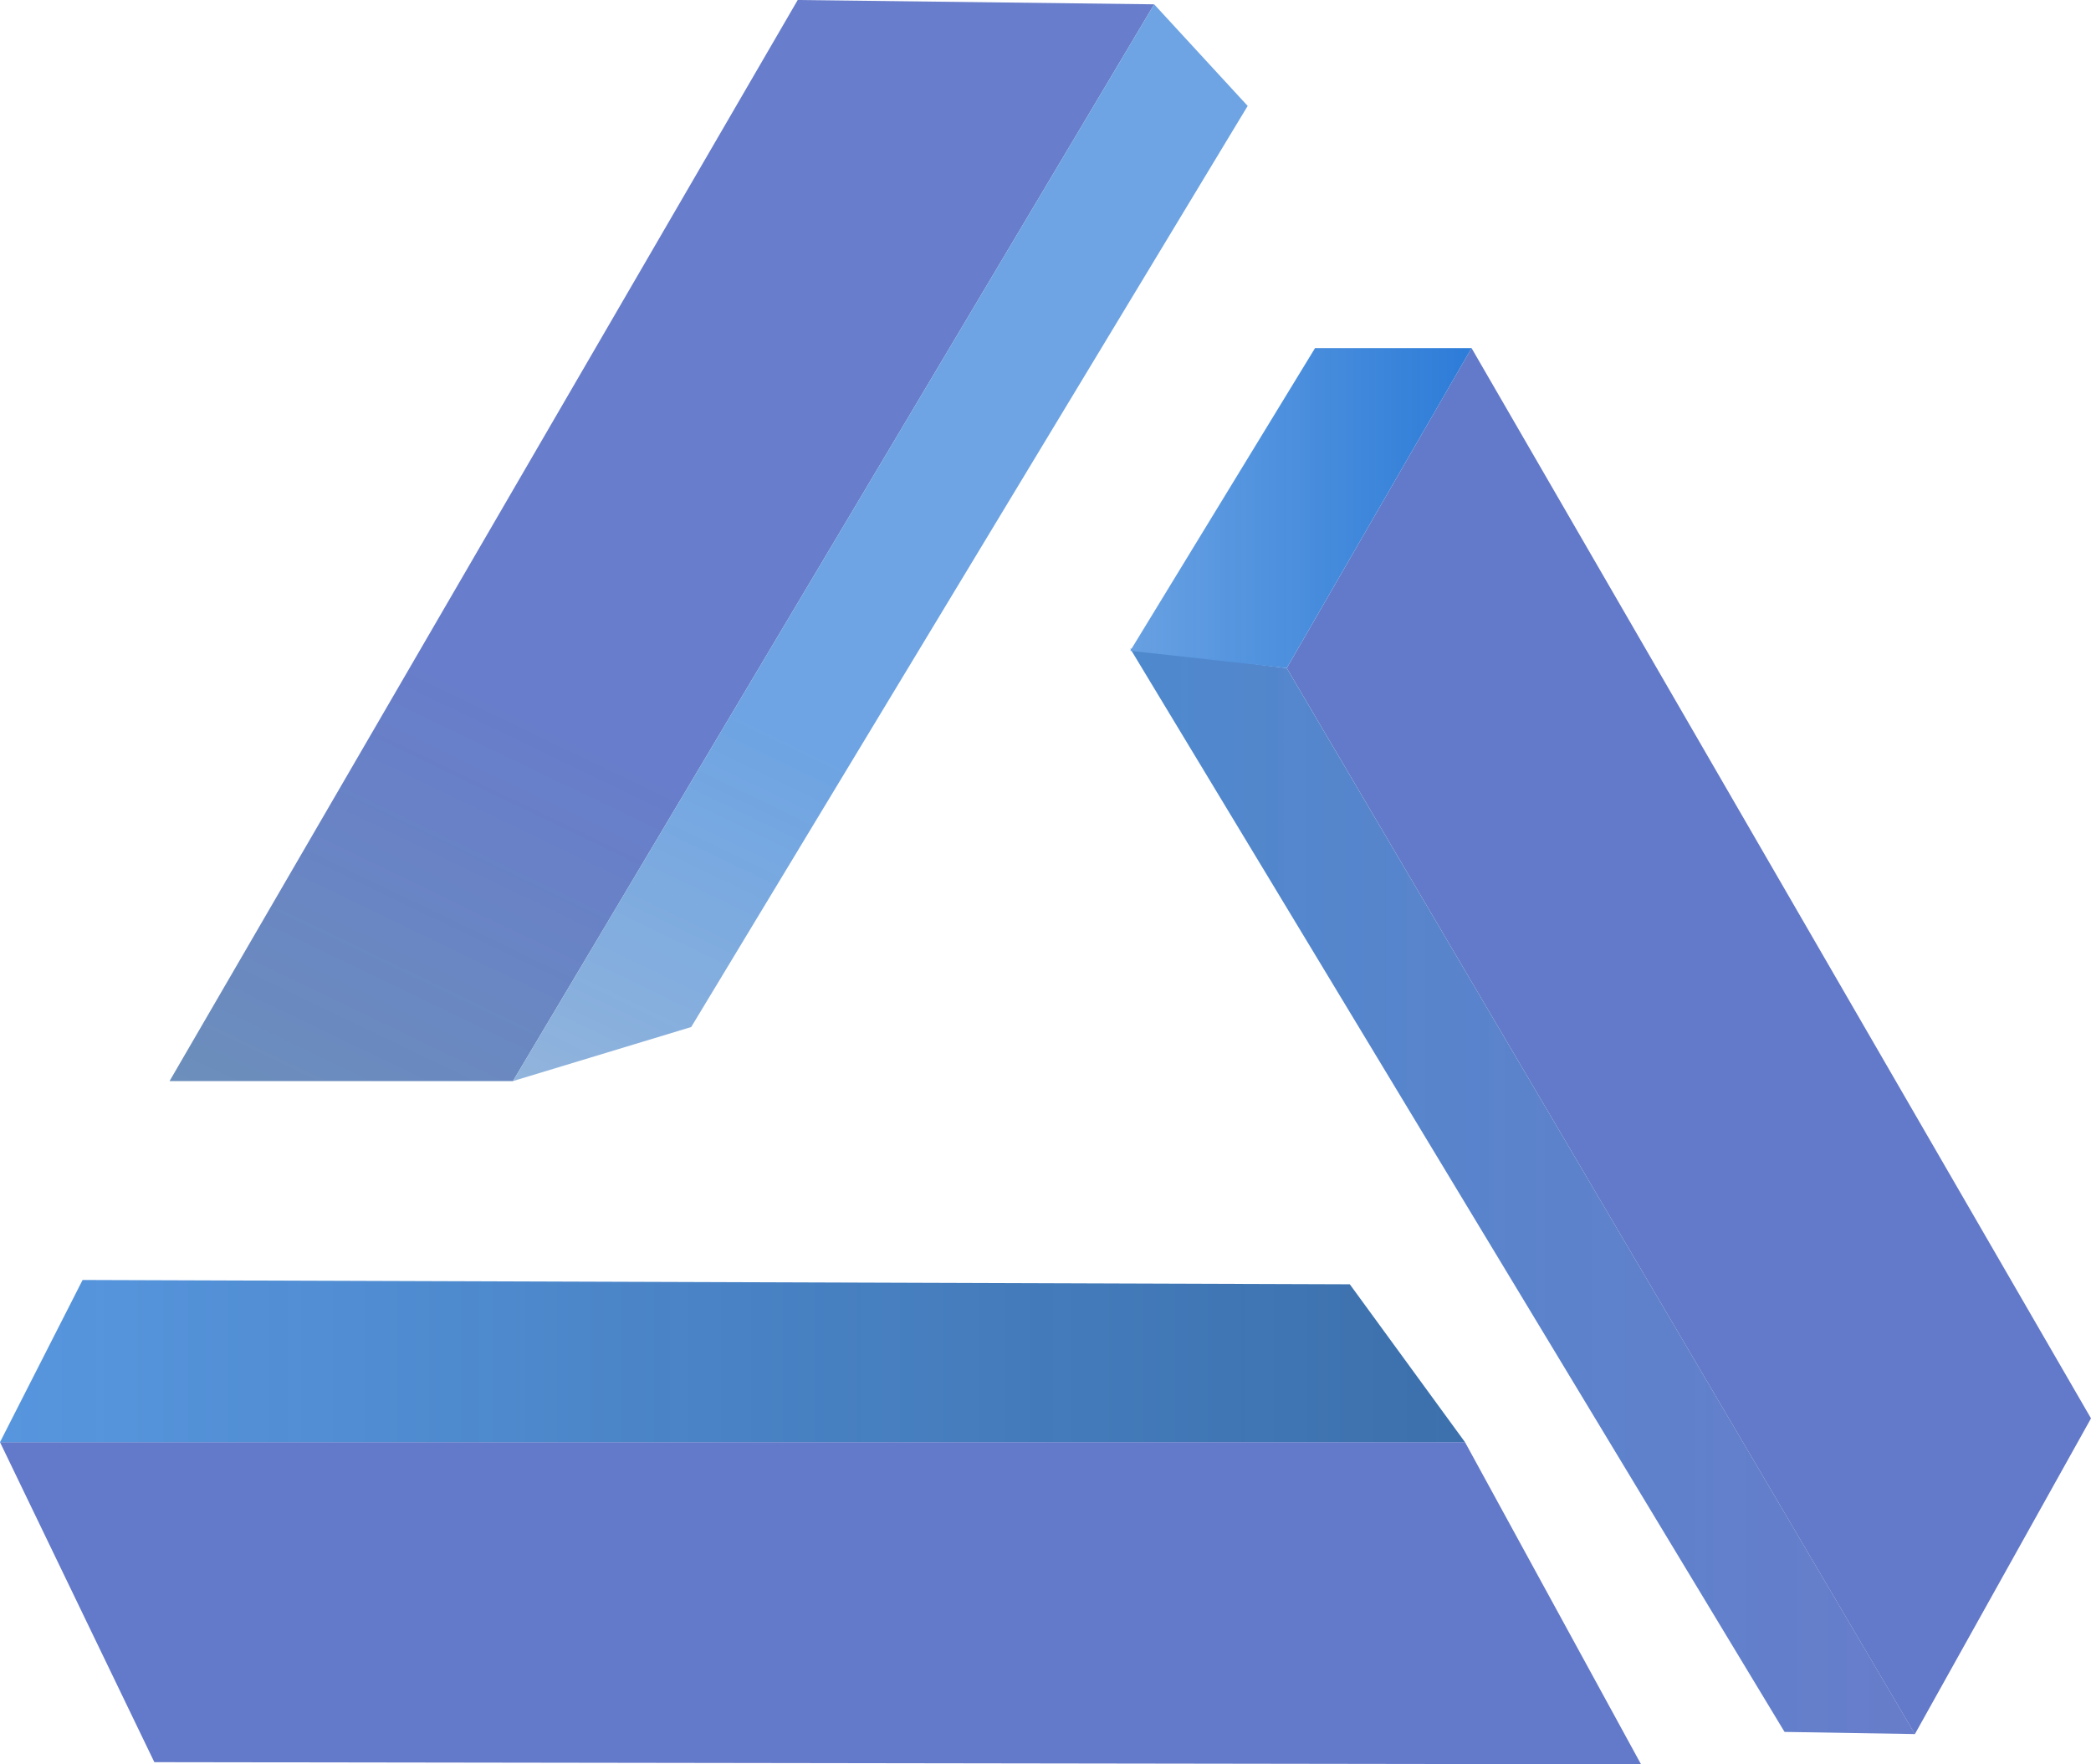 <svg width="32" height="27" viewBox="0 0 32 27" fill="none" xmlns="http://www.w3.org/2000/svg">
<path d="M29.305 26.537L32 21.706L22.52 5.327L19.692 10.224L29.305 26.537Z" fill="url(#paint0_linear_0_1979)"/>
<path d="M29.306 26.537L27.31 26.504L17.297 9.927L19.692 10.224L29.306 26.537Z" fill="url(#paint1_linear_0_1979)"/>
<path d="M17.297 9.96L20.125 5.327H22.52L19.692 10.224L17.297 9.96Z" fill="url(#paint2_linear_0_1979)"/>
<path d="M0 22.07L2.362 26.967L25.114 27L22.42 22.07H0Z" fill="url(#paint3_linear_0_1979)"/>
<path d="M0 22.07L1.264 19.588L20.657 19.654L22.42 22.07H0Z" fill="url(#paint4_linear_0_1979)"/>
<path d="M7.85 16.544H2.595L12.208 0L17.663 0.066L7.85 16.544Z" fill="url(#paint5_linear_0_1979)"/>
<path d="M7.85 16.544L10.578 15.717L19.094 1.621L17.663 0.066L7.85 16.544Z" fill="url(#paint6_linear_0_1979)"/>
<defs>
<linearGradient id="paint0_linear_0_1979" x1="19.68" y1="15.936" x2="31.994" y2="15.936" gradientUnits="userSpaceOnUse">
<stop stop-color="#6379C9"/>
</linearGradient>
<linearGradient id="paint1_linear_0_1979" x1="17.282" y1="18.229" x2="29.312" y2="18.229" gradientUnits="userSpaceOnUse">
<stop stop-color="#4E89CD"/>
<stop offset="1" stop-color="#6379C9" stop-opacity="0.97"/>
</linearGradient>
<linearGradient id="paint2_linear_0_1979" x1="17.282" y1="7.78" x2="22.518" y2="7.78" gradientUnits="userSpaceOnUse">
<stop stop-color="#69A1E2"/>
<stop offset="1" stop-color="#2678D7" stop-opacity="0.97"/>
</linearGradient>
<linearGradient id="paint3_linear_0_1979" x1="0.006" y1="24.533" x2="25.125" y2="24.533" gradientUnits="userSpaceOnUse">
<stop stop-color="#6379C9"/>
</linearGradient>
<linearGradient id="paint4_linear_0_1979" x1="0.006" y1="20.837" x2="22.412" y2="20.837" gradientUnits="userSpaceOnUse">
<stop stop-color="#5796DE"/>
<stop offset="1" stop-color="#366CAA" stop-opacity="0.97"/>
</linearGradient>
<linearGradient id="paint5_linear_0_1979" x1="5.2" y1="18.426" x2="8.639" y2="11.288" gradientUnits="userSpaceOnUse">
<stop stop-color="#6C90BA"/>
<stop offset="1" stop-color="#6379C9" stop-opacity="0.97"/>
</linearGradient>
<linearGradient id="paint6_linear_0_1979" x1="9.234" y1="17.767" x2="12.306" y2="11.392" gradientUnits="userSpaceOnUse">
<stop stop-color="#94B5DB"/>
<stop offset="1" stop-color="#69A1E2" stop-opacity="0.97"/>
</linearGradient>
</defs>
</svg>
